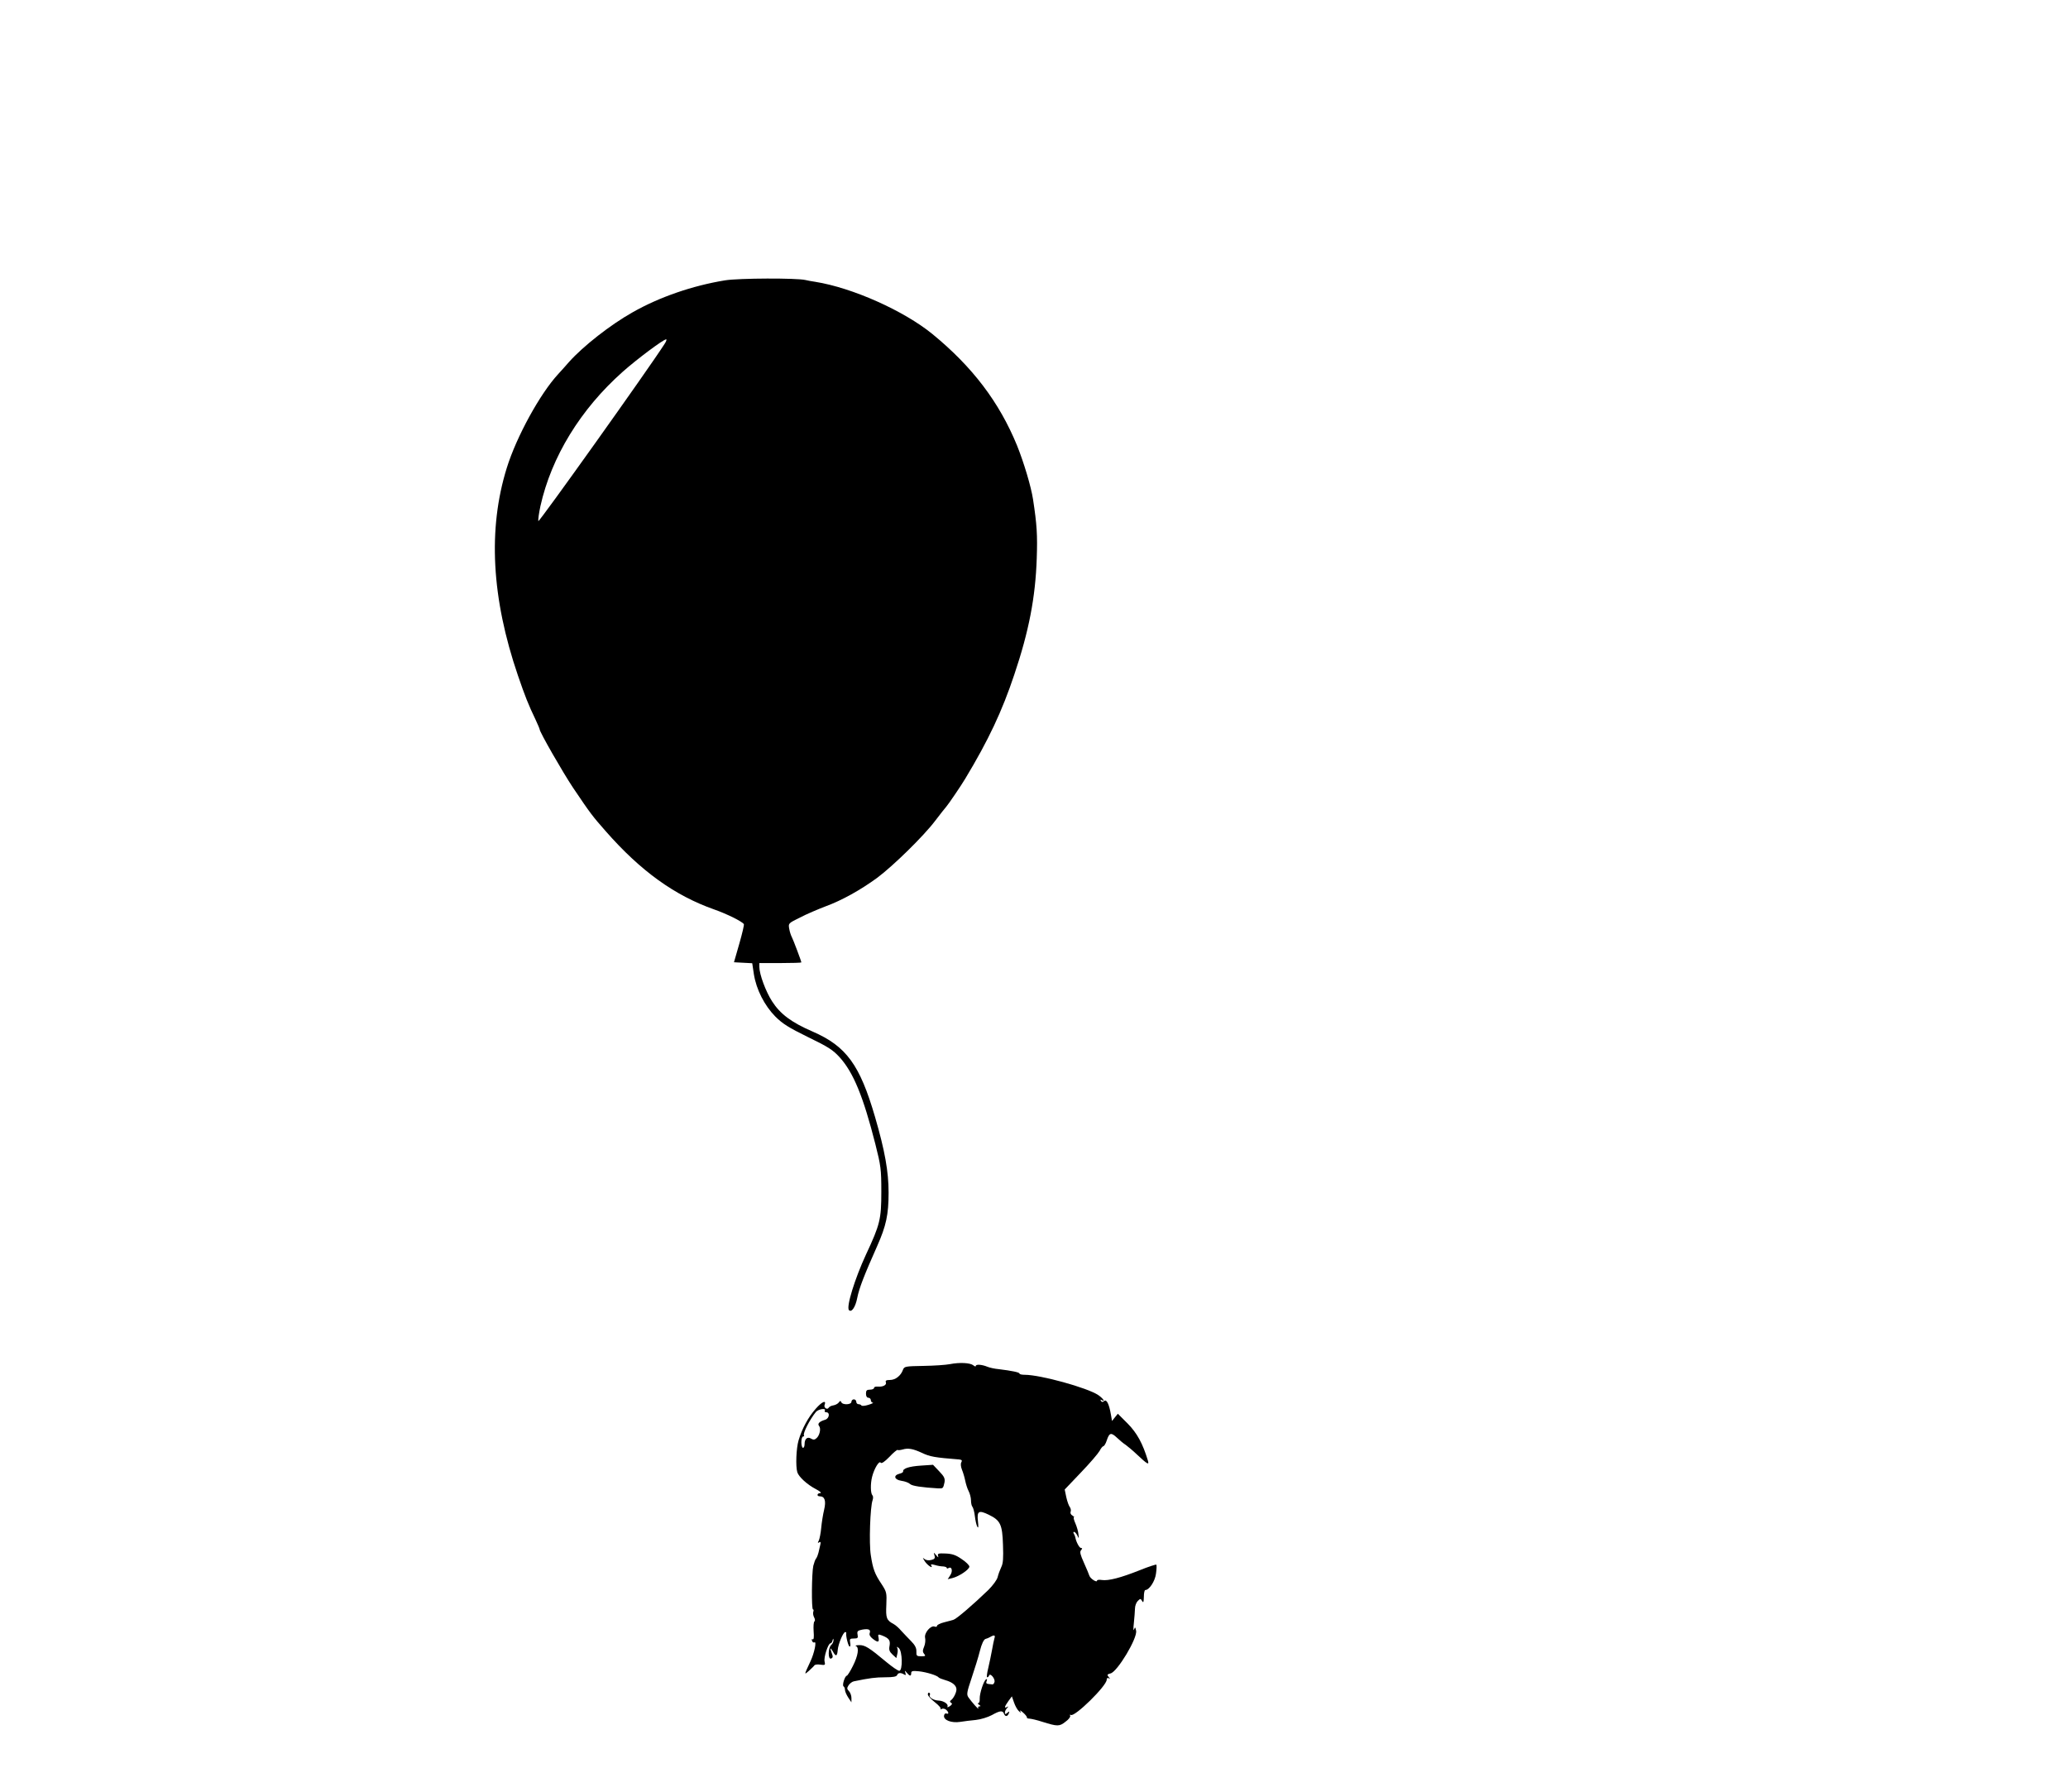 <?xml version="1.0" standalone="no"?>
<!DOCTYPE svg PUBLIC "-//W3C//DTD SVG 20010904//EN"
 "http://www.w3.org/TR/2001/REC-SVG-20010904/DTD/svg10.dtd">
<svg version="1.0" xmlns="http://www.w3.org/2000/svg"
 width="1280pt" height="1109pt" viewBox="0 0 1280 1109"
 preserveAspectRatio="xMidYMid meet">
<g transform="translate(0,1109) scale(0.1,-0.1)"
fill="#000000" stroke="none">
<path d="M4487 9355 c-201 -33 -405 -103 -572 -198 -137 -77 -305 -209 -392
-306 -17 -20 -48 -54 -68 -76 -112 -121 -258 -387 -318 -580 -118 -378 -95
-807 69 -1286 44 -128 63 -177 110 -275 13 -28 24 -54 24 -57 0 -17 143 -266
207 -362 110 -163 117 -172 203 -270 216 -246 426 -397 670 -483 80 -28 174
-75 184 -91 3 -4 -10 -58 -28 -121 l-33 -115 56 -3 57 -3 10 -67 c15 -96 66
-195 133 -263 45 -45 84 -69 202 -127 124 -60 154 -79 196 -125 85 -94 146
-242 221 -537 34 -135 37 -155 37 -295 0 -170 -8 -203 -95 -389 -69 -149 -124
-326 -105 -344 16 -16 40 19 51 76 12 61 43 140 123 320 56 126 71 195 71 332
0 129 -23 259 -84 468 -94 322 -177 437 -386 528 -132 57 -201 109 -251 187
-39 60 -79 168 -79 213 l0 24 130 0 c72 0 130 2 130 4 0 8 -51 142 -59 157 -5
9 -13 32 -16 51 -6 34 -6 34 67 70 40 21 111 51 158 69 101 37 216 101 320
177 99 74 287 258 358 352 31 41 63 81 70 89 11 12 91 129 117 173 143 237
228 418 303 643 90 267 131 477 139 720 5 144 1 208 -23 365 -12 78 -56 226
-99 333 -110 268 -275 486 -524 690 -177 144 -494 286 -725 323 -21 3 -48 8
-60 11 -53 13 -414 12 -499 -2z m-374 -394 c-100 -156 -779 -1108 -781 -1096
-2 9 4 51 13 93 68 305 248 599 509 831 89 79 251 200 269 201 5 0 1 -13 -10
-29z"/>
<path d="M5880 2648 c-25 -5 -98 -10 -164 -11 -112 -2 -119 -3 -127 -24 -13
-37 -47 -63 -80 -63 -23 0 -30 -4 -26 -14 7 -17 -18 -30 -50 -27 -13 1 -23 -2
-23 -8 0 -6 -11 -11 -25 -11 -20 0 -25 -5 -25 -25 0 -16 6 -25 15 -25 8 0 15
-7 15 -15 0 -8 6 -15 13 -16 6 0 -6 -6 -28 -13 -22 -7 -41 -8 -43 -4 -2 4 -10
8 -18 8 -8 0 -14 7 -14 15 0 8 -7 15 -15 15 -8 0 -15 -7 -15 -15 0 -19 -56
-21 -63 -2 -4 9 -8 9 -15 -2 -6 -8 -21 -16 -33 -18 -13 -2 -26 -8 -30 -15 -9
-15 -32 1 -25 18 12 32 -16 20 -54 -23 -48 -54 -85 -123 -107 -196 -15 -50
-19 -162 -8 -198 9 -29 62 -77 114 -104 25 -13 38 -24 29 -25 -21 0 -25 -20
-4 -20 31 0 40 -28 27 -83 -7 -29 -15 -79 -18 -112 -3 -33 -10 -68 -15 -79 -8
-14 -7 -17 2 -11 10 6 11 1 7 -16 -3 -13 -8 -35 -11 -48 -3 -12 -9 -28 -14
-35 -6 -6 -13 -27 -18 -46 -10 -44 -12 -270 -2 -270 4 0 5 -6 2 -14 -3 -8 -1
-24 5 -35 6 -11 7 -22 2 -25 -5 -3 -7 -31 -5 -61 3 -36 1 -54 -6 -50 -6 3 -7
0 -4 -9 3 -9 10 -13 15 -10 15 9 -1 -67 -24 -116 -41 -88 -41 -87 -10 -60 15
14 31 29 34 34 4 5 21 7 38 4 28 -4 30 -2 25 19 -7 25 22 113 36 113 5 0 11 8
13 18 4 14 5 14 6 1 0 -9 -6 -22 -14 -29 -20 -17 -21 -92 -1 -84 11 4 13 12 5
31 -13 35 -11 42 6 13 18 -34 27 -31 30 8 3 38 34 112 47 112 4 0 7 -3 6 -7
-4 -16 13 -83 21 -83 5 0 6 11 3 25 -4 22 -1 25 23 25 24 0 27 3 23 24 -4 21
0 25 29 31 40 7 54 0 46 -22 -4 -10 3 -22 18 -34 32 -25 42 -24 37 5 -5 22 -3
24 21 15 43 -17 53 -30 47 -64 -5 -25 -1 -36 18 -54 l24 -22 6 26 c4 14 3 31
-1 38 -4 7 0 7 10 -2 23 -18 25 -141 3 -141 -8 0 -43 24 -78 53 -110 92 -135
107 -170 106 -18 0 -27 -3 -20 -6 21 -8 13 -60 -19 -123 -16 -33 -34 -60 -37
-60 -12 0 -31 -59 -21 -66 5 -3 9 -13 9 -22 0 -9 9 -30 20 -47 l20 -30 0 27
c0 15 -7 33 -15 42 -13 13 -14 19 -3 36 7 11 22 23 33 25 96 20 135 25 194 25
50 0 70 4 74 14 6 15 23 16 44 3 9 -6 11 -3 7 10 -5 17 -5 17 9 1 18 -22 27
-23 27 -2 0 13 9 15 48 11 46 -5 112 -25 122 -38 3 -4 22 -11 42 -17 43 -12
68 -33 68 -57 0 -20 -19 -57 -34 -67 -8 -6 -8 -10 1 -16 9 -5 6 -11 -8 -21
-12 -7 -18 -8 -15 -3 9 15 -23 37 -55 38 -31 1 -62 21 -54 34 3 5 2 11 -3 14
-5 3 -9 -2 -9 -10 0 -9 20 -30 43 -48 24 -19 40 -37 36 -41 -4 -5 -1 -5 6 -1
7 4 19 2 27 -4 18 -15 20 -31 2 -24 -7 2 -13 -4 -14 -15 -2 -27 47 -45 100
-37 23 4 67 9 97 12 30 3 75 17 99 30 50 28 67 30 75 9 7 -20 22 -19 30 1 5
14 4 15 -9 4 -12 -10 -15 -10 -15 2 0 8 6 20 13 27 10 11 10 13 0 7 -19 -10
-16 2 8 36 l22 30 13 -37 c7 -21 20 -45 30 -54 14 -13 15 -13 9 -1 -5 8 4 4
18 -9 15 -13 25 -27 23 -30 -2 -3 6 -7 17 -7 12 -1 47 -9 77 -19 96 -30 107
-30 145 0 20 14 32 31 29 37 -4 6 -2 8 4 5 23 -15 222 180 222 218 0 10 5 13
13 9 9 -6 9 -4 -1 8 -11 13 -9 17 12 22 42 10 167 218 158 264 -5 24 -6 25
-13 7 -4 -11 -5 7 -1 40 3 33 7 74 7 90 0 17 8 38 17 47 16 16 18 16 27 0 8
-13 10 -8 11 26 0 23 4 42 9 42 24 0 60 54 66 101 4 28 5 53 2 56 -3 2 -50
-13 -104 -35 -116 -46 -192 -66 -233 -60 -17 3 -30 1 -30 -4 0 -14 -41 12 -47
30 -3 9 -18 46 -34 81 -22 49 -27 67 -18 77 9 11 9 14 0 14 -10 0 -30 37 -35
65 -1 6 -5 16 -9 23 -5 6 -4 12 1 12 5 0 14 -10 20 -22 10 -22 11 -21 7 7 -1
17 -10 47 -19 68 -9 20 -13 37 -9 37 5 0 0 5 -9 11 -10 5 -15 16 -11 24 3 9 0
21 -5 28 -6 7 -16 34 -22 61 l-10 48 100 105 c56 58 107 118 116 134 8 16 19
29 23 29 5 0 15 16 21 35 16 49 27 52 63 18 18 -17 42 -37 55 -45 12 -9 44
-35 70 -60 64 -60 76 -67 67 -37 -32 106 -67 170 -125 229 l-61 61 -18 -22
-18 -23 -7 40 c-11 65 -27 96 -41 84 -10 -8 -15 -8 -21 1 -4 8 -3 9 4 5 28
-17 9 11 -21 31 -68 45 -357 125 -454 125 -18 0 -33 3 -33 8 0 7 -46 17 -129
27 -24 2 -56 9 -70 15 -34 14 -71 16 -71 5 0 -5 -7 -4 -16 4 -19 15 -83 19
-144 7z m-775 -288 c-3 -5 1 -10 9 -10 25 0 19 -38 -6 -46 -37 -11 -50 -25
-38 -39 13 -16 3 -60 -17 -76 -11 -10 -19 -10 -33 -2 -22 14 -40 -1 -40 -34 0
-13 -4 -23 -10 -23 -5 0 -10 16 -10 35 0 19 5 35 11 35 5 0 8 4 5 8 -7 12 35
96 74 144 15 18 66 26 55 8z m601 -261 c50 -24 80 -29 231 -41 16 -2 20 -6 13
-18 -5 -9 -3 -27 4 -45 7 -17 16 -47 20 -67 4 -20 13 -50 21 -65 8 -15 15 -42
15 -58 0 -17 4 -35 9 -40 5 -6 12 -32 15 -58 3 -27 10 -56 15 -65 7 -12 8 -1
4 34 -7 63 5 70 67 40 72 -35 84 -60 88 -186 3 -83 1 -116 -11 -139 -8 -17
-18 -44 -22 -61 -4 -17 -29 -51 -58 -80 -92 -89 -197 -179 -215 -184 -9 -3
-36 -10 -59 -16 -24 -6 -43 -16 -43 -21 0 -6 -7 -9 -15 -5 -24 9 -66 -40 -59
-70 3 -13 1 -38 -6 -54 -10 -24 -10 -33 0 -45 11 -13 8 -15 -18 -15 -28 0 -31
3 -30 30 1 21 -9 40 -33 64 -19 19 -46 48 -61 64 -14 17 -35 35 -46 41 -45 24
-50 37 -46 119 3 75 2 80 -29 128 -43 64 -54 94 -67 179 -12 72 -4 301 11 341
4 12 4 25 -1 30 -12 12 -13 72 -2 115 13 51 44 102 53 87 5 -7 24 5 54 36 25
27 49 46 51 43 3 -3 17 -1 32 3 33 10 64 4 118 -21z m449 -1148 c-3 -11 -10
-43 -15 -73 -5 -29 -16 -79 -23 -110 -8 -32 -11 -58 -7 -58 5 0 10 5 12 11 6
18 37 -18 34 -38 -2 -10 -8 -18 -14 -17 -39 3 -41 5 -35 21 4 10 2 14 -4 10
-15 -10 -40 -87 -39 -119 1 -16 -3 -28 -9 -28 -5 0 -3 -5 5 -10 11 -7 11 -10
2 -10 -7 0 -10 -6 -7 -12 8 -16 -41 39 -61 68 -12 18 -10 31 20 120 18 54 42
130 51 167 11 44 24 70 34 74 9 2 23 8 31 13 24 14 32 11 25 -9z"/>
<path d="M5700 2020 c-74 -5 -113 -18 -110 -36 1 -5 -9 -11 -22 -14 -40 -10
-34 -37 11 -44 22 -3 46 -12 54 -20 12 -12 73 -21 175 -27 29 -1 30 0 38 37 4
24 -1 36 -33 69 l-38 40 -75 -5z"/>
<path d="M5784 1464 c5 -17 1 -23 -20 -28 -16 -4 -32 -2 -42 6 -13 11 -12 8 2
-14 16 -25 55 -51 40 -26 -5 8 1 9 22 3 16 -5 39 -9 52 -9 12 -1 22 -5 22 -9
0 -5 5 -5 11 -1 20 12 28 -18 11 -44 l-16 -25 29 7 c41 10 105 53 105 71 0 8
-21 29 -47 46 -37 26 -59 33 -99 35 -45 2 -52 0 -48 -14 4 -13 2 -12 -11 3
-17 20 -17 20 -11 -1z"/>
</g>
</svg>
